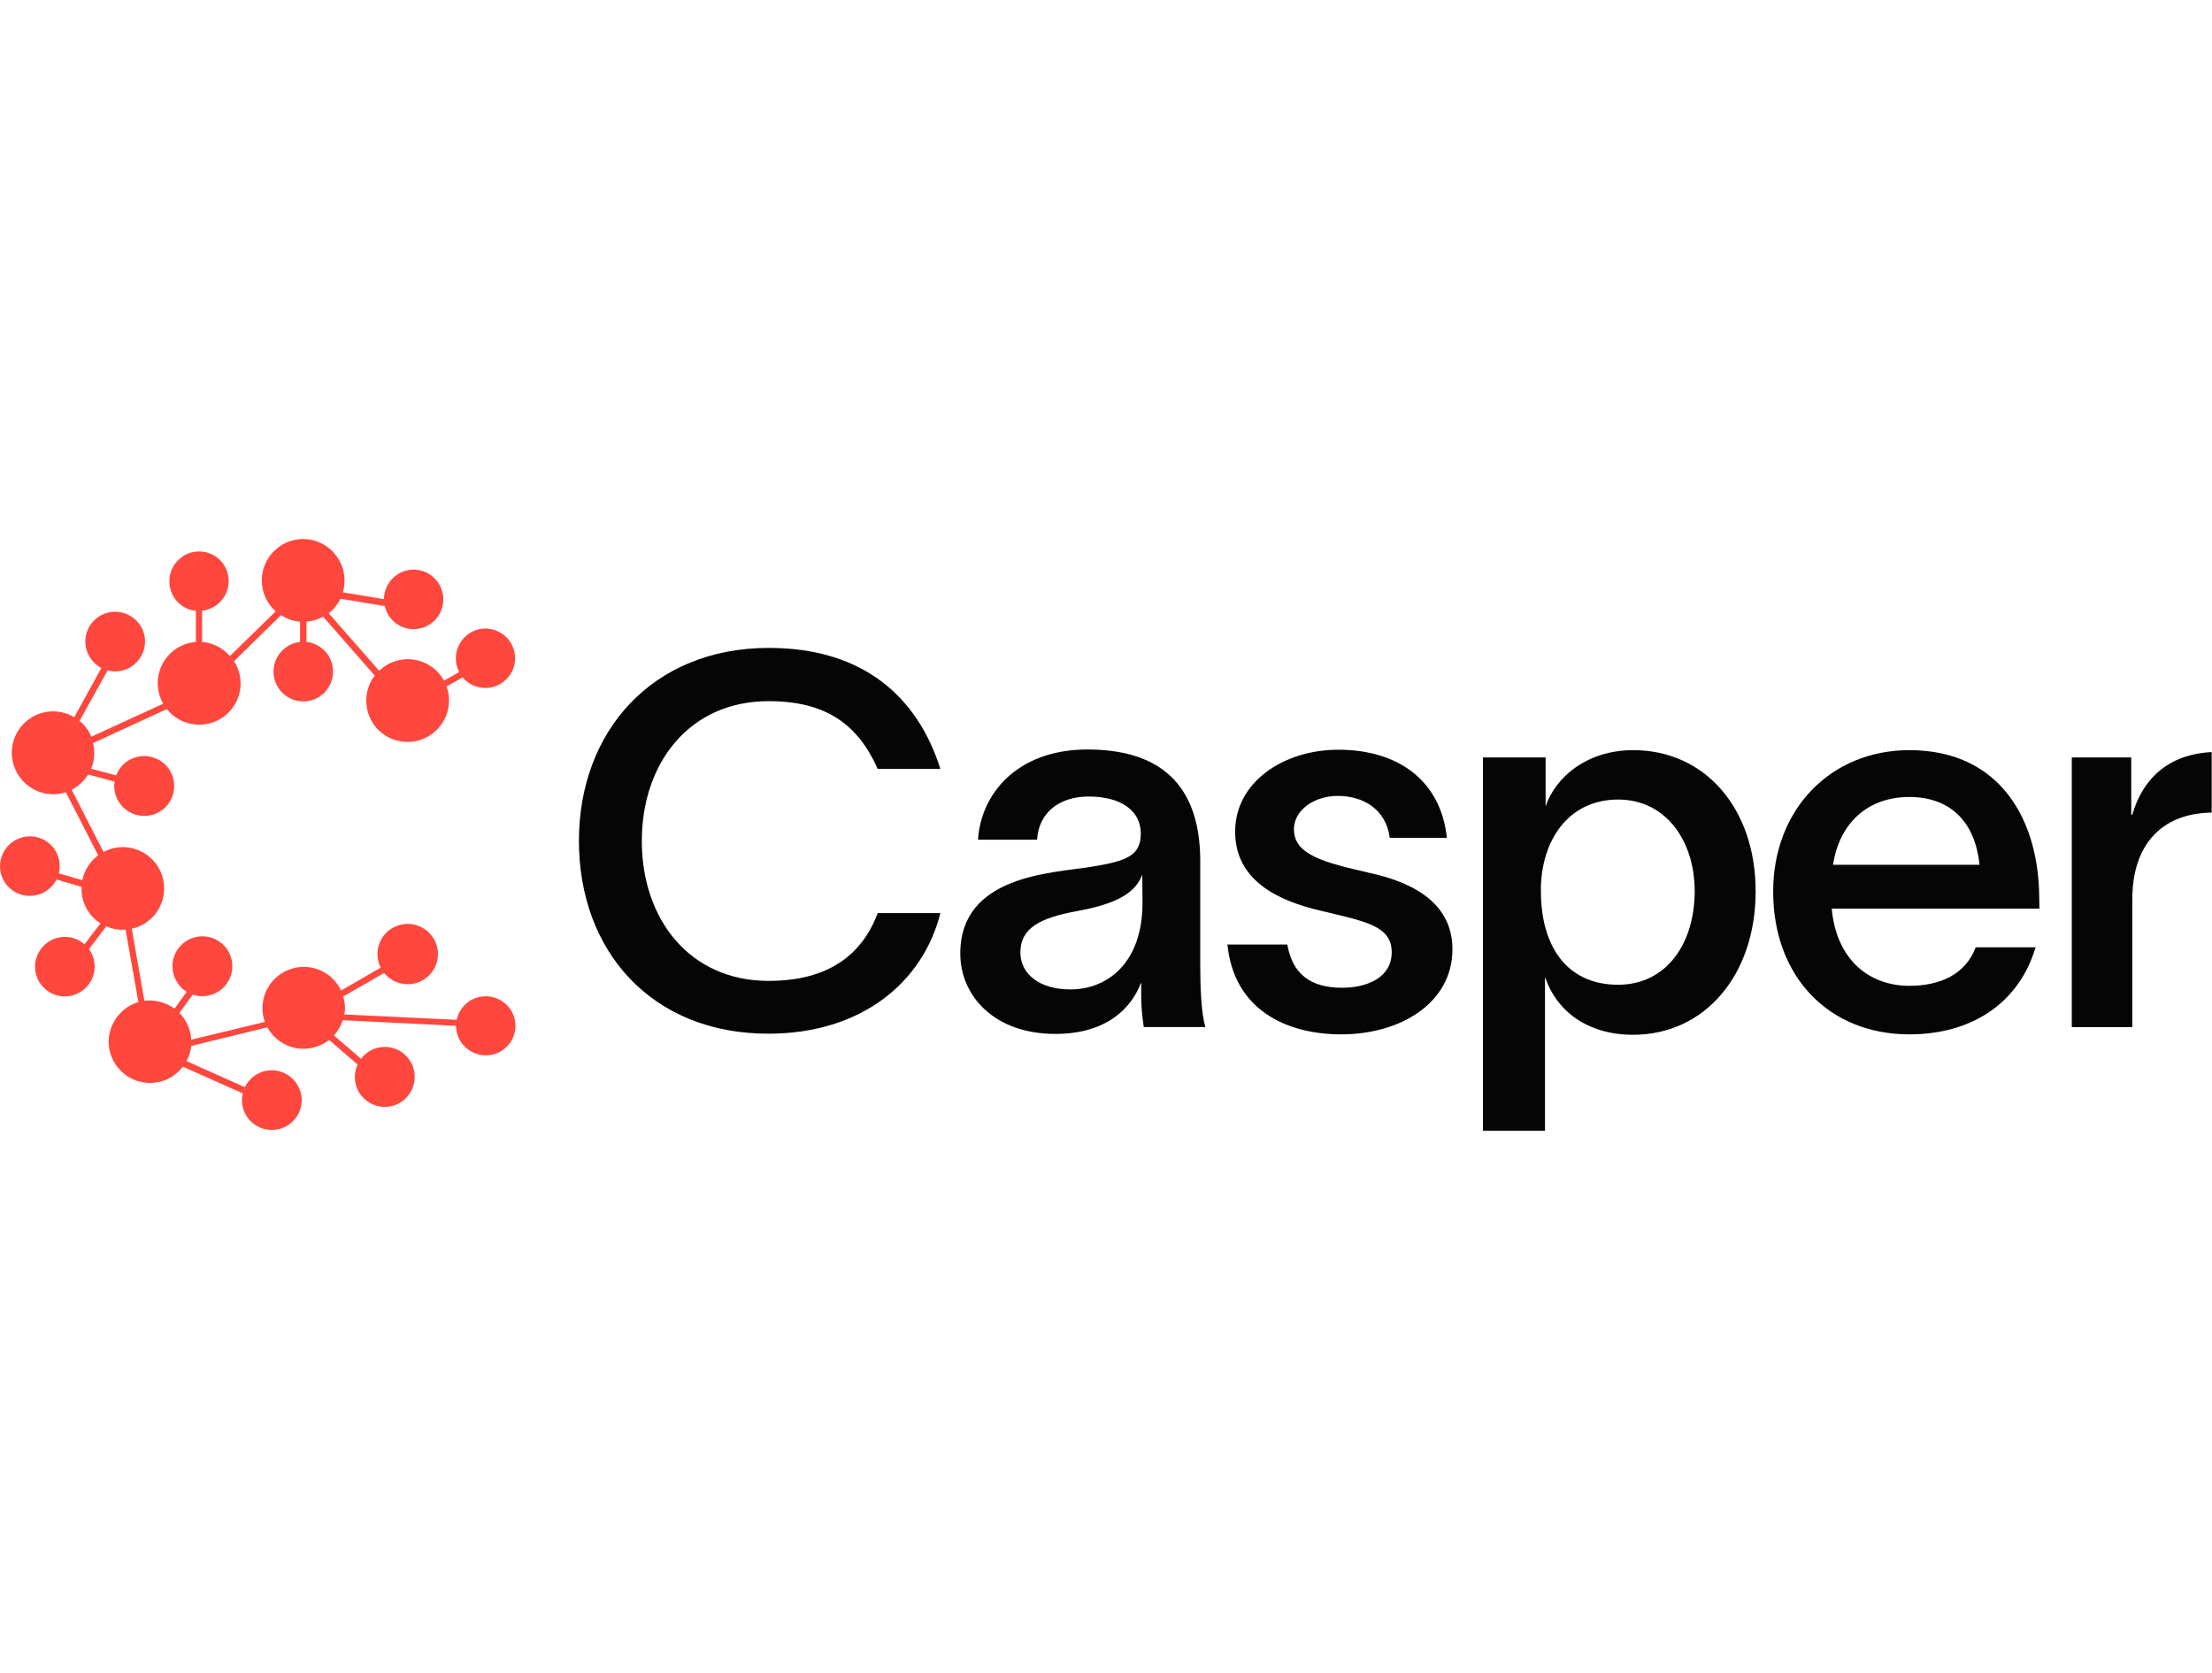 <svg width="119" height="90" viewBox="0 0 119 90" fill="none" xmlns="http://www.w3.org/2000/svg">
<path d="M41.328 55.615C35.069 55.615 31.145 51.186 31.145 45.237C31.145 39.346 35.103 34.859 41.362 34.859C46.413 34.859 49.359 37.471 50.59 41.371H47.219C46.149 38.955 44.411 37.724 41.351 37.724C37.082 37.724 34.528 41.061 34.528 45.249C34.528 49.437 37.082 52.774 41.351 52.774C44.63 52.774 46.402 51.312 47.219 49.126H50.59C49.658 52.843 46.356 55.615 41.328 55.615Z" fill="#050505"/>
<path d="M64.847 55.258H61.533C61.429 54.614 61.383 53.97 61.395 53.325V52.9H61.372C60.866 54.223 59.554 55.627 56.77 55.627C53.514 55.627 51.661 53.602 51.661 51.3C51.661 47.09 56.597 46.974 58.679 46.641C60.59 46.33 61.372 46.054 61.372 44.846C61.372 43.638 60.336 42.855 58.565 42.855C56.988 42.855 55.872 43.73 55.792 45.18H52.616C52.754 42.798 54.641 40.324 58.507 40.324C63.328 40.324 64.57 43.212 64.57 46.33V51.91C64.57 53.015 64.616 54.499 64.847 55.258ZM61.452 47.055C61.119 47.929 60.302 48.597 57.92 49.022C55.93 49.391 54.894 49.943 54.894 51.243C54.894 52.394 55.907 53.233 57.587 53.233C59.577 53.233 61.464 51.807 61.464 48.574L61.452 47.055Z" fill="#050505"/>
<path d="M71.97 42.822C70.704 42.822 69.611 43.581 69.611 44.617C69.611 46.021 71.291 46.412 73.73 46.976C76.285 47.539 78.137 48.748 78.137 51.072C78.137 53.959 75.353 55.651 72.154 55.651C69.174 55.651 66.378 54.305 66.033 50.819H69.255C69.531 52.418 70.52 53.143 72.2 53.143C73.581 53.143 74.87 52.579 74.87 51.233C74.87 49.806 73.443 49.576 71.107 49.012C68.783 48.483 66.447 47.39 66.447 44.743C66.447 42.097 69.025 40.337 72.005 40.337C75.146 40.337 77.504 41.936 77.838 45.077H74.766C74.559 43.501 73.293 42.822 71.97 42.822Z" fill="#050505"/>
<path d="M94.449 47.954C94.449 52.476 91.699 55.674 87.856 55.674C85.359 55.674 83.726 54.351 83.139 52.614H83.116V60.84H79.779V40.752H83.15V43.386C83.68 41.81 85.371 40.36 87.868 40.36C91.699 40.36 94.449 43.467 94.449 47.954ZM91.17 47.954C91.17 45.204 89.594 43.018 87.051 43.018C84.554 43.018 83.012 44.951 82.897 47.643V47.954C82.897 50.819 84.22 52.982 87.051 52.982C89.651 52.982 91.17 50.761 91.17 47.954Z" fill="#050505"/>
<path d="M109.716 48.886H98.544C98.774 51.521 100.454 53.039 102.721 53.039C104.377 53.039 105.747 52.418 106.287 50.968H109.509C108.635 53.914 106.138 55.651 102.721 55.651C98.371 55.651 95.392 52.533 95.392 47.965C95.392 43.559 98.475 40.36 102.721 40.36C107.657 40.36 109.682 44.18 109.705 48.276L109.716 48.886ZM106.494 46.527C106.264 44.249 104.953 42.88 102.709 42.88C100.466 42.88 98.947 44.307 98.613 46.527H106.494Z" fill="#050505"/>
<path d="M114.713 48.38V55.26H111.457V40.752H114.656V43.835H114.713C115.277 41.867 116.681 40.579 118.982 40.464V43.72C116.232 43.755 114.713 45.515 114.713 48.38Z" fill="#050505"/>
<path d="M26.13 53.602C25.37 53.602 24.726 54.132 24.565 54.868L18.524 54.58C18.547 54.465 18.559 54.35 18.559 54.235C18.559 54.028 18.524 53.821 18.467 53.614L20.665 52.348C21.205 53.016 22.183 53.154 22.885 52.647C23.587 52.141 23.771 51.175 23.299 50.45C22.828 49.725 21.873 49.495 21.125 49.921C20.377 50.346 20.089 51.29 20.48 52.061L18.352 53.292C17.846 52.222 16.591 51.738 15.498 52.187C14.405 52.636 13.853 53.867 14.244 54.983L10.287 55.938C10.264 55.397 10.033 54.891 9.654 54.5L10.367 53.51C11.172 53.786 12.058 53.384 12.38 52.59C12.703 51.796 12.346 50.887 11.575 50.53C10.804 50.162 9.872 50.473 9.47 51.221C9.067 51.969 9.32 52.912 10.045 53.361L9.389 54.27C8.929 53.925 8.342 53.775 7.767 53.844L7.088 49.967C7.939 49.782 8.595 49.115 8.779 48.275C8.963 47.424 8.641 46.549 7.951 46.032C7.261 45.502 6.329 45.433 5.569 45.836L3.855 42.488C4.223 42.304 4.522 42.016 4.741 41.671L6.167 42.051C6.156 42.131 6.144 42.2 6.144 42.281C6.144 43.109 6.777 43.811 7.606 43.892C8.434 43.972 9.193 43.408 9.343 42.58C9.493 41.752 8.998 40.958 8.192 40.739C7.387 40.509 6.547 40.935 6.248 41.717L4.902 41.36C5.086 40.923 5.12 40.44 5.005 39.98L8.975 38.15C9.711 39.071 11.046 39.266 12.012 38.576C12.979 37.886 13.232 36.563 12.588 35.573L15.119 33.099C15.43 33.295 15.786 33.422 16.143 33.445V34.538C15.303 34.63 14.67 35.366 14.716 36.217C14.762 37.069 15.464 37.736 16.315 37.736C17.167 37.736 17.869 37.069 17.915 36.217C17.961 35.366 17.339 34.63 16.488 34.538V33.445C16.81 33.422 17.109 33.33 17.385 33.18L20.158 36.344C19.514 37.195 19.56 38.38 20.262 39.174C20.975 39.968 22.149 40.152 23.069 39.6C23.99 39.048 24.381 37.932 24.024 36.931L24.887 36.447C25.439 37.092 26.394 37.207 27.073 36.689C27.752 36.183 27.913 35.228 27.441 34.526C26.97 33.824 26.026 33.606 25.301 34.043C24.576 34.48 24.312 35.401 24.703 36.16L23.886 36.62C23.552 36.01 22.954 35.596 22.275 35.493C21.596 35.389 20.895 35.608 20.4 36.091L17.685 32.996C17.949 32.789 18.168 32.513 18.317 32.214L20.699 32.605C20.883 33.433 21.689 33.974 22.517 33.824C23.357 33.686 23.932 32.915 23.84 32.075C23.748 31.235 23.012 30.603 22.172 30.649C21.32 30.695 20.665 31.385 20.653 32.236L18.444 31.868C18.755 30.81 18.248 29.682 17.247 29.21C16.246 28.739 15.061 29.084 14.451 30.004C13.842 30.925 14.003 32.156 14.831 32.892L12.369 35.297C11.989 34.86 11.448 34.584 10.873 34.538V32.858C11.713 32.766 12.346 32.029 12.3 31.178C12.254 30.327 11.564 29.671 10.712 29.671C9.861 29.671 9.159 30.338 9.113 31.189C9.067 32.041 9.688 32.777 10.54 32.869V34.538C9.78 34.595 9.101 35.044 8.745 35.711C8.388 36.39 8.4 37.195 8.779 37.863L4.913 39.635C4.775 39.301 4.557 39.013 4.281 38.783L5.788 36.068C5.926 36.102 6.052 36.125 6.19 36.125C7.007 36.125 7.686 35.516 7.79 34.71C7.893 33.905 7.364 33.157 6.582 32.961C5.788 32.766 4.982 33.191 4.695 33.951C4.407 34.71 4.741 35.562 5.454 35.941L3.993 38.588C3.107 38.058 1.991 38.208 1.266 38.944C0.553 39.681 0.426 40.797 0.967 41.671C1.508 42.545 2.566 42.937 3.544 42.626L5.282 46.02C4.844 46.342 4.534 46.826 4.43 47.355L3.165 46.987C3.199 46.86 3.211 46.722 3.211 46.595C3.211 45.779 2.601 45.1 1.795 45.008C0.99 44.916 0.242 45.433 0.047 46.227C-0.149 47.021 0.288 47.827 1.059 48.103C1.818 48.379 2.67 48.045 3.038 47.32L4.384 47.712C4.384 47.746 4.384 47.781 4.384 47.815C4.384 48.574 4.764 49.276 5.408 49.679L4.545 50.806C3.912 50.243 2.946 50.277 2.348 50.887C1.749 51.497 1.726 52.452 2.302 53.085C2.877 53.717 3.832 53.786 4.499 53.246C5.166 52.705 5.282 51.75 4.787 51.06L5.719 49.84C5.995 49.967 6.306 50.024 6.616 50.024C6.662 50.024 6.708 50.024 6.754 50.013L7.445 53.913C6.524 54.189 5.88 55.029 5.845 55.984C5.822 56.95 6.421 57.813 7.33 58.136C8.238 58.458 9.251 58.158 9.838 57.388L13.059 58.826C13.036 58.941 13.013 59.068 13.013 59.182C13.013 59.999 13.623 60.69 14.44 60.782C15.257 60.874 16.005 60.345 16.189 59.551C16.373 58.757 15.924 57.951 15.153 57.675C14.383 57.399 13.531 57.756 13.174 58.492L10.033 57.089C10.171 56.835 10.264 56.559 10.287 56.272L14.383 55.271C14.693 55.846 15.245 56.249 15.89 56.387C16.534 56.513 17.201 56.352 17.708 55.95L19.238 57.273C18.881 58.055 19.192 58.975 19.951 59.367C20.71 59.769 21.642 59.505 22.08 58.768C22.517 58.032 22.31 57.089 21.608 56.605C20.895 56.122 19.94 56.283 19.422 56.962L17.961 55.708C18.179 55.478 18.34 55.19 18.444 54.891L24.53 55.19C24.542 56.076 25.255 56.778 26.141 56.778C27.027 56.778 27.74 56.053 27.729 55.179C27.729 54.316 27.016 53.602 26.13 53.602Z" fill="#FF473E"/>
</svg>
